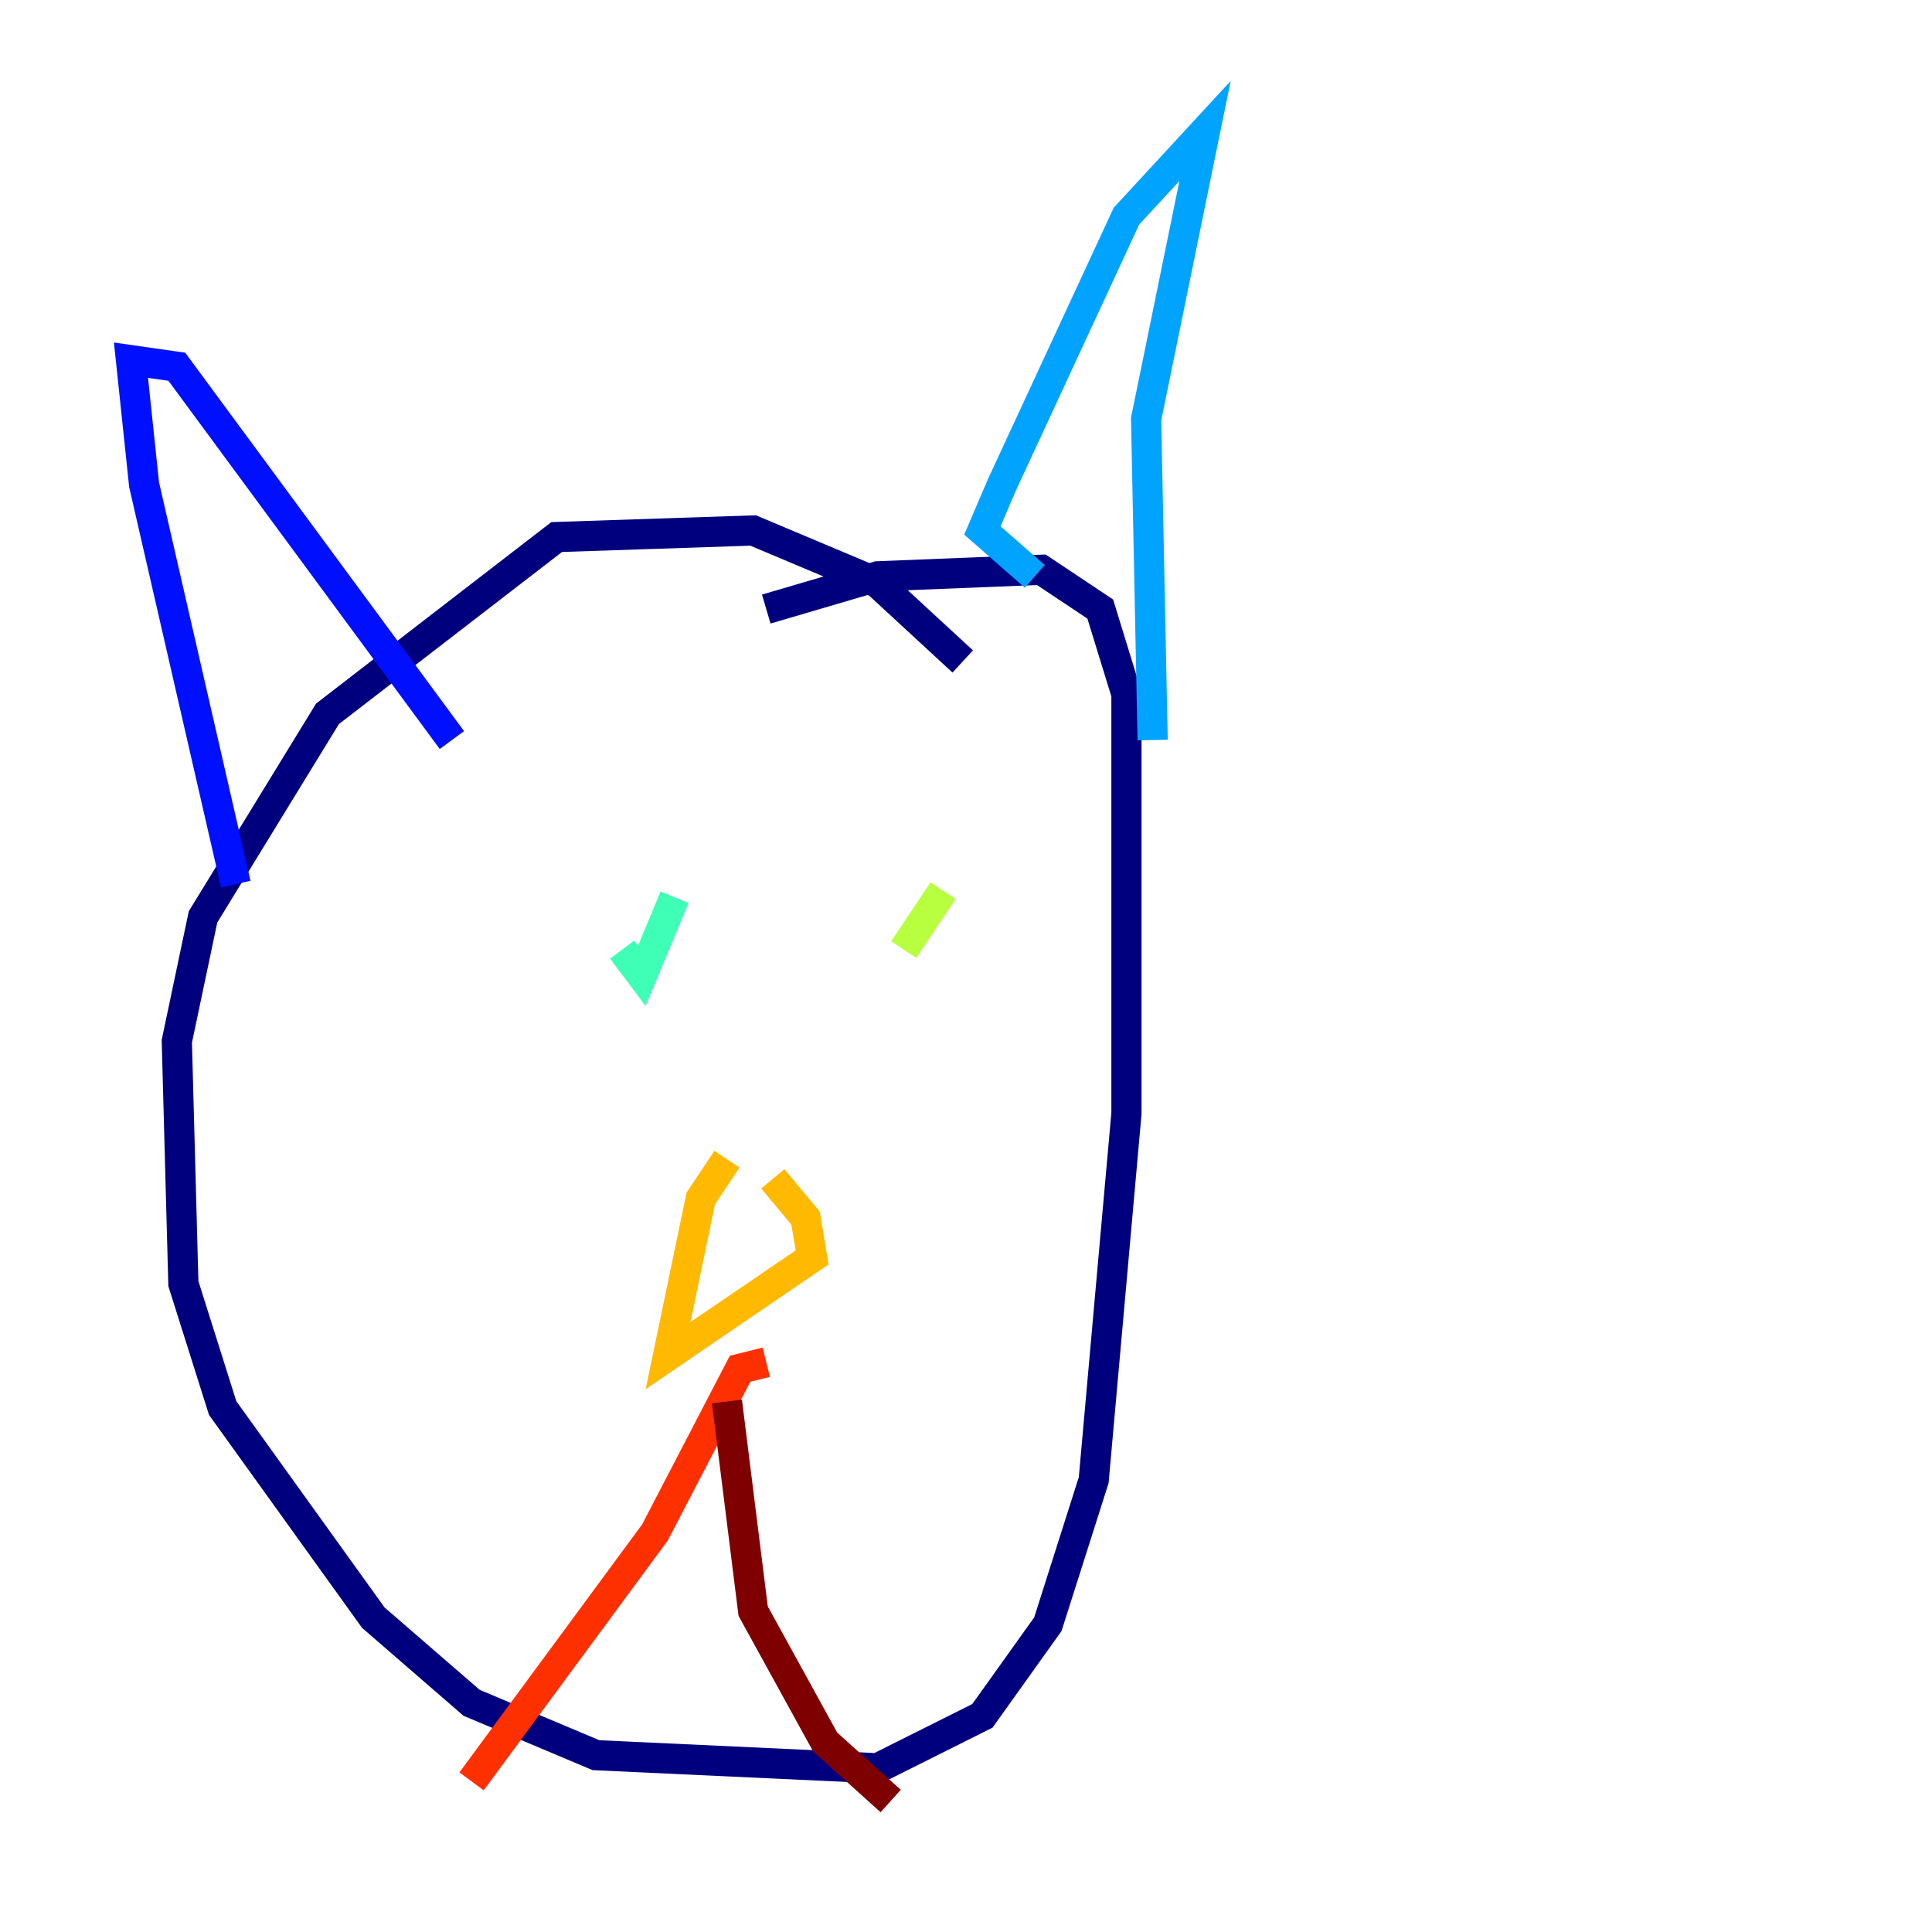 <?xml version="1.0" encoding="utf-8" ?>
<svg baseProfile="tiny" height="128" version="1.2" viewBox="0,0,128,128" width="128" xmlns="http://www.w3.org/2000/svg" xmlns:ev="http://www.w3.org/2001/xml-events" xmlns:xlink="http://www.w3.org/1999/xlink"><defs /><polyline fill="none" points="63.783,43.824 58.142,38.617 49.898,35.146 36.881,35.58 21.695,47.295 13.451,60.746 11.715,68.99 12.149,85.044 14.752,93.288 24.732,107.173 31.241,112.814 39.485,116.285 58.142,117.153 65.085,113.681 69.424,107.607 72.461,98.061 74.63,73.763 74.63,45.993 72.895,40.352 68.99,37.749 58.142,38.183 50.766,40.352" stroke="#00007f" stroke-width="2" /><polyline fill="none" points="15.62,58.576 9.546,32.108 8.678,23.864 11.715,24.298 29.939,49.031" stroke="#0010ff" stroke-width="2" /><polyline fill="none" points="68.556,38.183 65.085,35.146 66.386,32.108 74.63,14.319 79.837,8.678 75.932,27.77 76.366,49.031" stroke="#00a4ff" stroke-width="2" /><polyline fill="none" points="44.691,59.444 42.522,64.651 41.22,62.915" stroke="#3fffb7" stroke-width="2" /><polyline fill="none" points="62.481,59.01 59.878,62.915" stroke="#b7ff3f" stroke-width="2" /><polyline fill="none" points="48.163,76.8 46.427,79.403 44.258,89.817 53.803,83.308 53.37,80.705 51.2,78.102" stroke="#ffb900" stroke-width="2" /><polyline fill="none" points="50.766,90.251 49.031,90.685 43.39,101.532 31.241,118.02" stroke="#ff3000" stroke-width="2" /><polyline fill="none" points="48.163,92.854 49.898,106.739 54.671,115.417 59.01,119.322" stroke="#7f0000" stroke-width="2" /></svg>